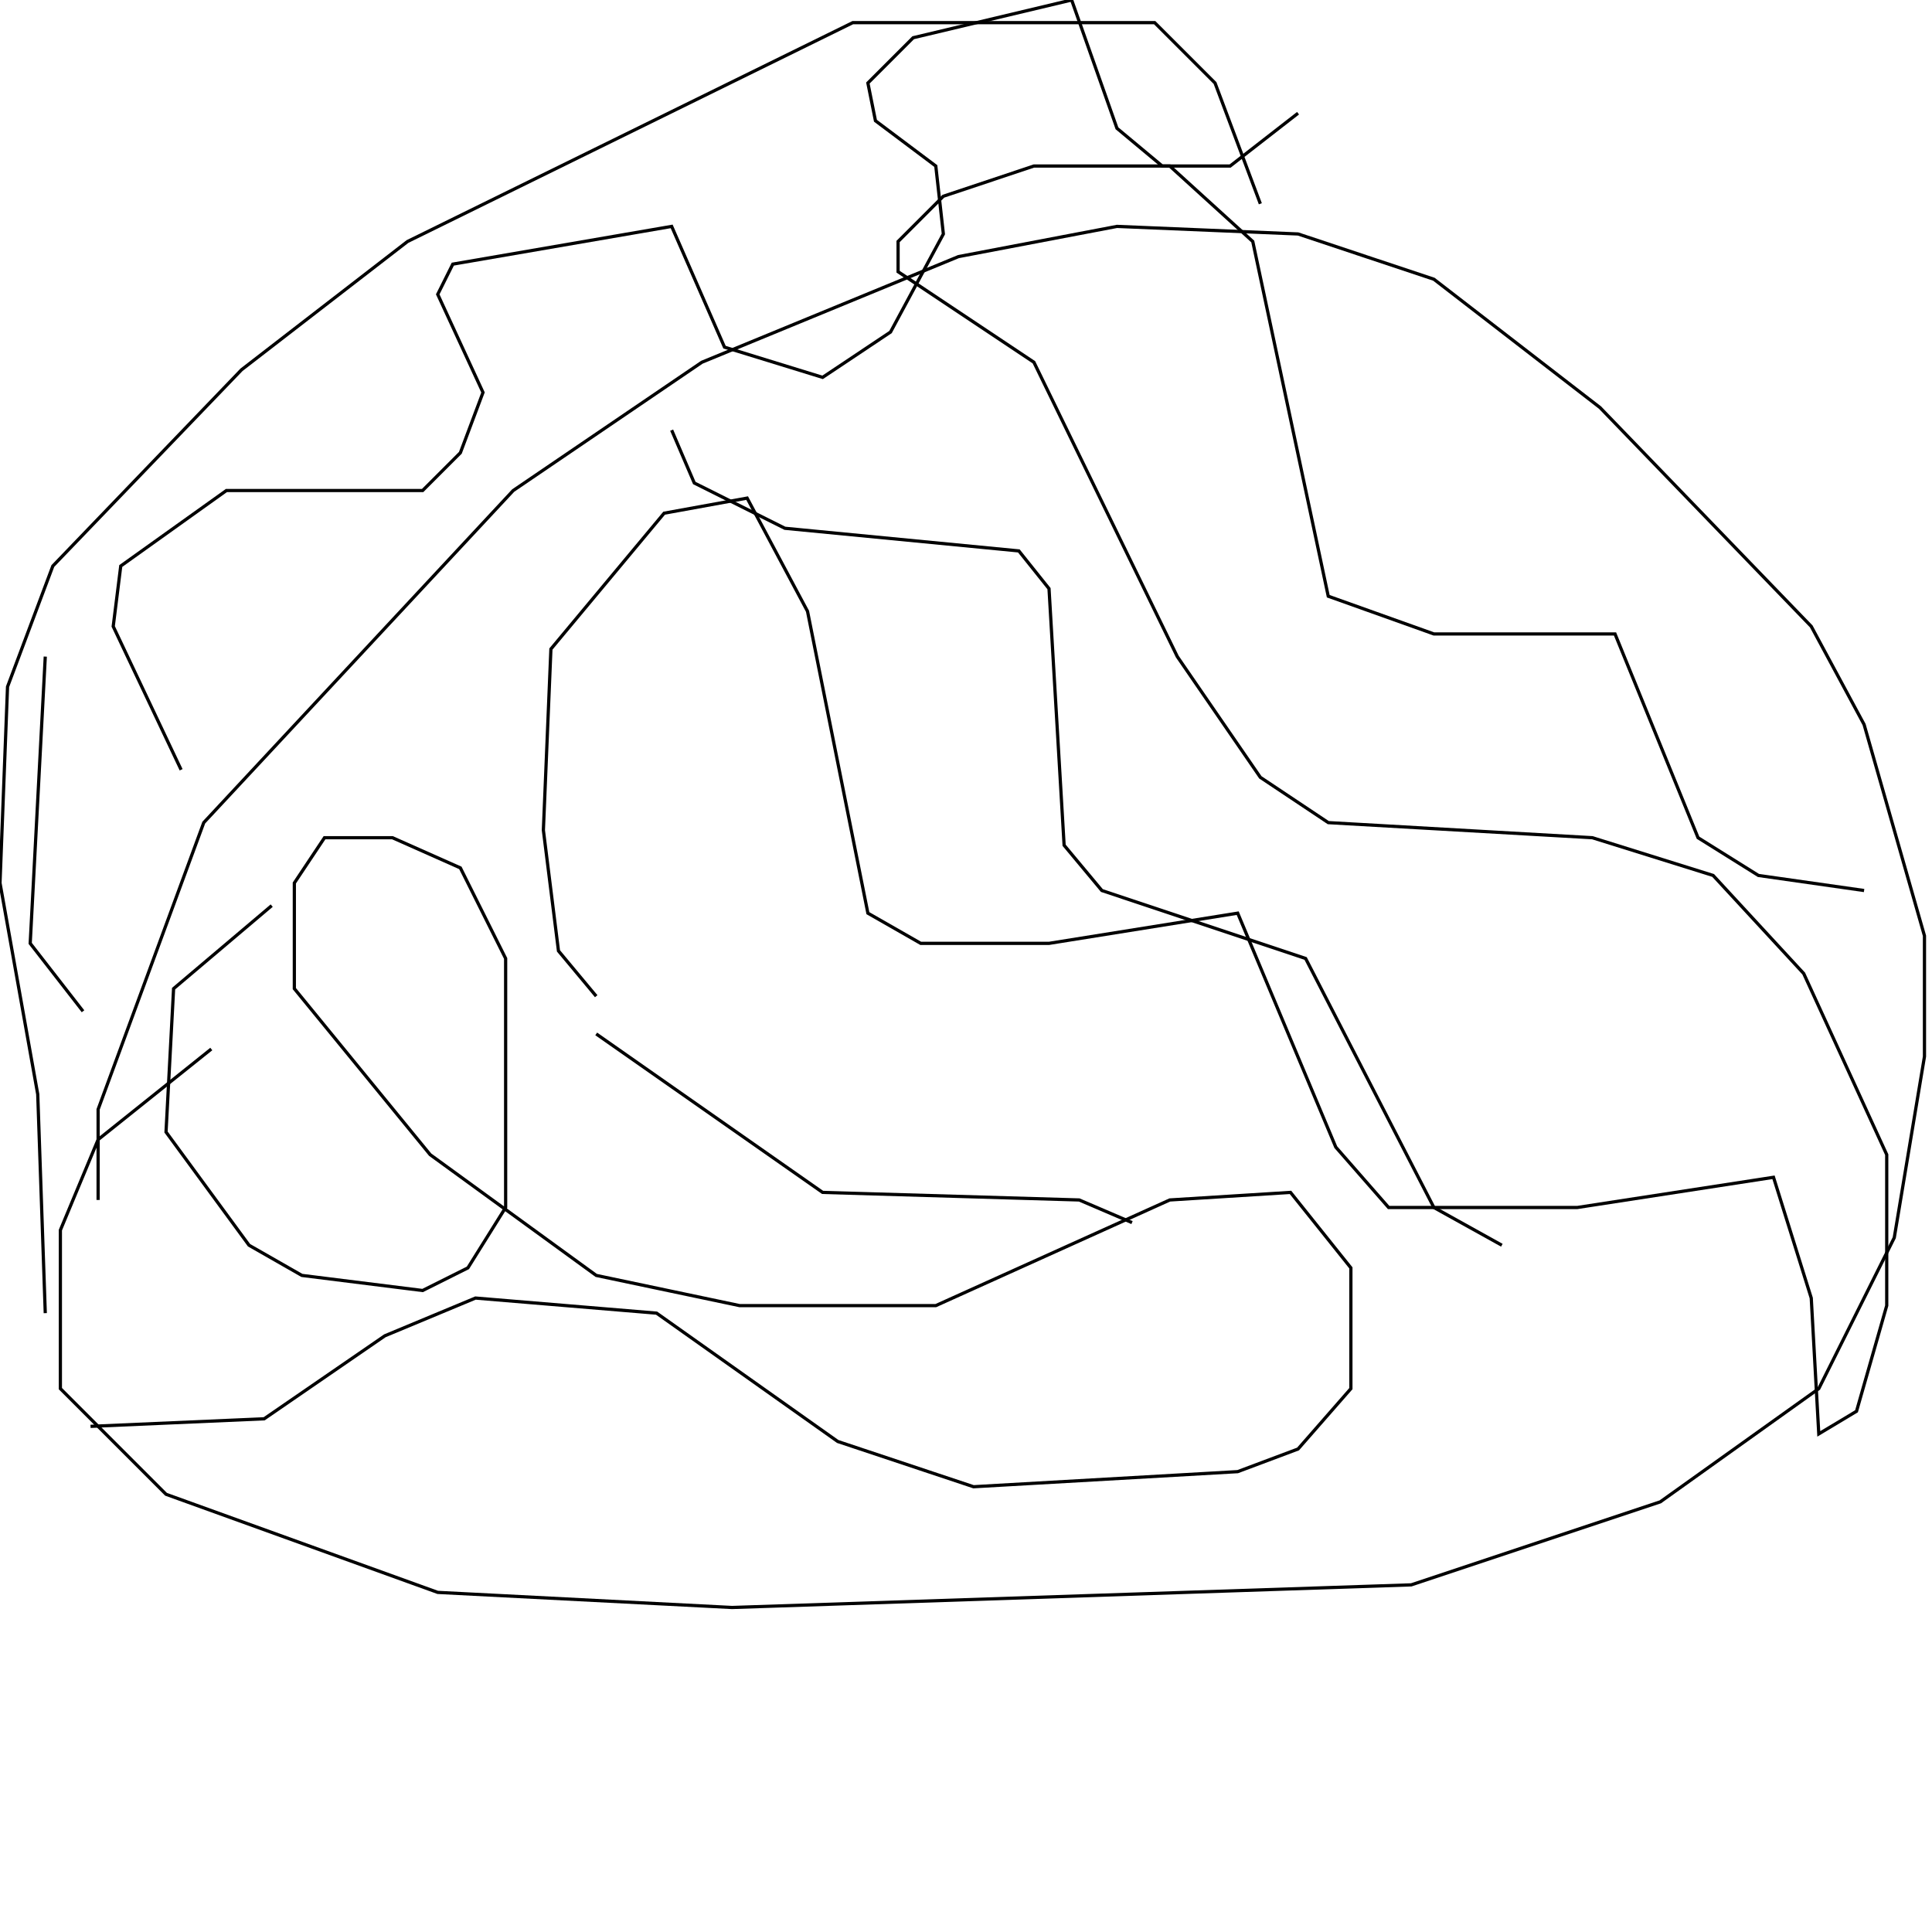 <?xml version="1.0" encoding="UTF-8" standalone="no"?>
<!--Created with ndjsontosvg (https:https://github.com/thompson318/ndjsontosvg) 
	from the simplified Google quickdraw data set. key_id = 6719316521123840-->
<svg width="600" height="600"
	xmlns="http://www.w3.org/2000/svg">
	xmlns:ndjsontosvg="https://github.com/thompson318/ndjsontosvg"
	xmlns:quickdraw="https://quickdraw.withgoogle.com/data"
	xmlns:scikit-surgery="https://doi.org/10.1007/s11548-020-02180-5">

	<rect width="100%" height="100%" fill="white" />
	<path d = "M 65.62 325.78 L 30.47 353.91 L 18.75 382.03 L 18.75 431.25 L 51.56 464.06 L 135.94 494.53 L 227.34 499.22 L 438.28 492.19 L 515.62 466.41 L 564.84 431.25 L 588.28 384.38 L 597.66 328.12 L 597.66 290.62 L 578.91 225.00 L 562.50 194.53 L 496.88 126.56 L 445.31 86.72 L 403.12 72.66 L 346.88 70.31 L 297.66 79.69 L 217.97 112.50 L 159.38 152.34 L 63.28 255.47 L 30.47 344.53 L 30.47 372.66" stroke="black" fill="transparent"/>
	<path d = "M 14.06 407.81 L 11.72 339.84 L 0.00 274.22 L 2.34 213.28 L 16.41 175.78 L 75.00 114.84 L 126.56 75.00 L 264.84 7.03 L 358.59 7.03 L 377.34 25.78 L 391.41 63.28" stroke="black" fill="transparent"/>
	<path d = "M 84.38 281.25 L 53.91 307.03 L 51.56 351.56 L 77.34 386.72 L 93.75 396.09 L 131.25 400.78 L 145.31 393.75 L 157.03 375.00 L 157.03 297.66 L 142.97 269.53 L 121.88 260.16 L 100.78 260.16 L 91.41 274.22 L 91.41 307.03 L 133.59 358.59 L 185.16 396.09 L 229.69 405.47 L 290.62 405.47 L 363.28 372.66 L 400.78 370.31 L 419.53 393.75 L 419.53 431.25 L 403.12 450.00 L 384.38 457.03 L 302.34 461.72 L 260.16 447.66 L 203.91 407.81 L 147.66 403.12 L 119.53 414.84 L 82.03 440.62 L 28.12 442.97" stroke="black" fill="transparent"/>
	<path d = "M 185.16 309.38 L 173.44 295.31 L 168.75 257.81 L 171.09 201.56 L 206.25 159.38 L 232.03 154.69 L 250.78 189.84 L 269.53 283.59 L 285.94 292.97 L 325.78 292.97 L 384.38 283.59 L 414.84 356.25 L 431.25 375.00 L 489.84 375.00 L 550.78 365.62 L 562.50 403.12 L 564.84 445.31 L 576.56 438.28 L 585.94 405.47 L 585.94 358.59 L 560.16 302.34 L 532.03 271.88 L 494.53 260.16 L 412.50 255.47 L 391.41 241.41 L 365.62 203.91 L 321.09 112.50 L 278.91 84.38 L 278.91 75.00 L 292.97 60.94 L 321.09 51.56 L 363.28 51.56 L 389.06 75.00 L 412.50 185.16 L 445.31 196.88 L 501.56 196.88 L 527.34 260.16 L 546.09 271.88 L 578.91 276.56" stroke="black" fill="transparent"/>
	<path d = "M 185.16 321.09 L 255.47 370.31 L 335.16 372.66 L 351.56 379.69" stroke="black" fill="transparent"/>
	<path d = "M 56.25 239.06 L 35.16 194.53 L 37.50 175.78 L 70.31 152.34 L 131.25 152.34 L 142.97 140.62 L 150.00 121.88 L 135.94 91.41 L 140.62 82.03 L 208.59 70.31 L 225.00 107.81 L 255.47 117.19 L 276.56 103.12 L 292.97 72.66 L 290.62 51.56 L 271.88 37.50 L 269.53 25.78 L 283.59 11.72 L 332.81 0.00 L 346.88 39.84 L 360.94 51.56 L 382.03 51.56 L 403.12 35.16" stroke="black" fill="transparent"/>
	<path d = "M 14.06 203.91 L 9.38 292.97 L 25.78 314.06" stroke="black" fill="transparent"/>
	<path d = "M 208.59 133.59 L 215.62 150.00 L 243.75 164.06 L 316.41 171.09 L 325.78 182.81 L 330.47 262.50 L 342.19 276.56 L 405.47 297.66 L 445.31 375.00 L 466.41 386.72" stroke="black" fill="transparent"/>
</svg>